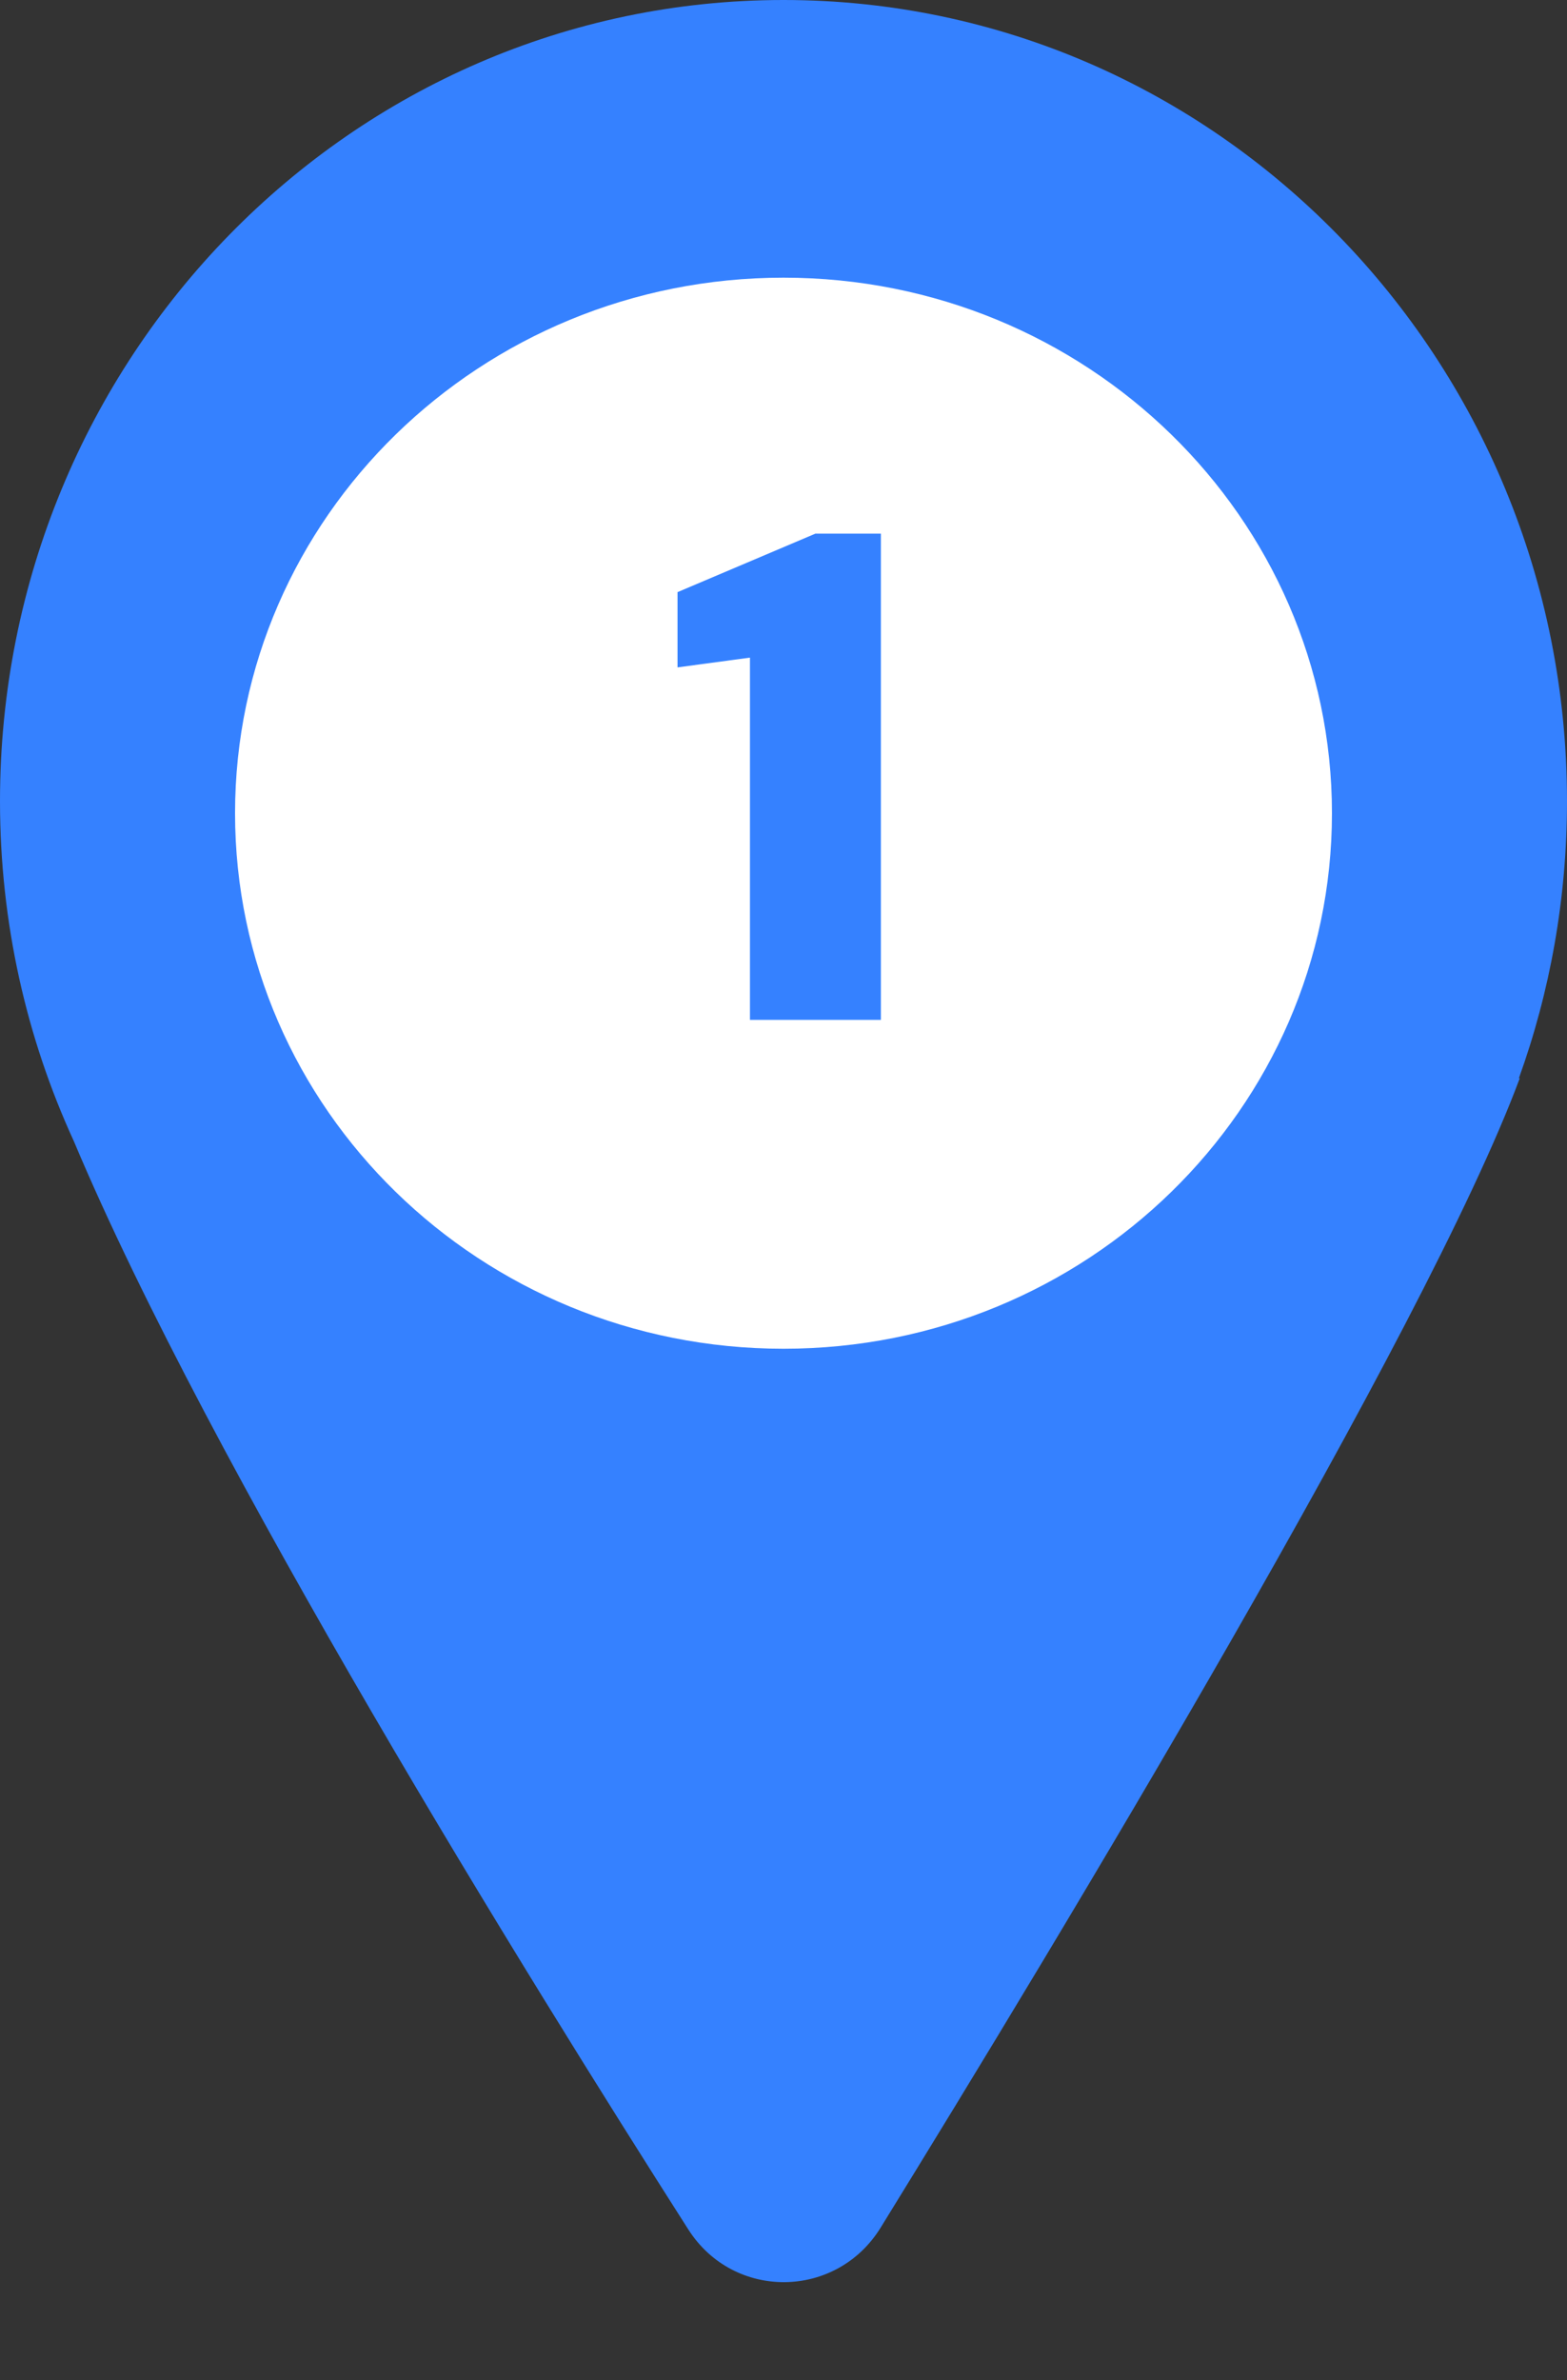 <svg width="27" height="41" viewBox="0 0 27 41" fill="none" xmlns="http://www.w3.org/2000/svg">
<rect x="0" y="0" width="27" height="41" fill="#333333" stroke="none"/>
<path fill-rule="evenodd" clip-rule="evenodd" d="M1.272 19.657C3.615 25.23 9.085 34.056 11.86 38.404C12.642 39.629 14.411 39.609 15.174 38.372C18.212 33.447 24.567 22.931 26.186 18.573H26.171C26.707 17.086 27 15.479 27 13.801C27 6.179 20.956 0 13.5 0C6.044 0 0 6.179 0 13.801C0 15.895 0.456 17.879 1.272 19.657Z" fill="#3581FF"/>
<path fill-rule="evenodd" clip-rule="evenodd" d="M13.5 23.233C18.719 23.233 22.95 19.103 22.95 14.008C22.95 8.914 18.719 4.783 13.5 4.783C8.281 4.783 4.05 8.914 4.05 14.008C4.05 19.103 8.281 23.233 13.5 23.233Z" fill="white"/>
<path d="M12.922 17.568V11.328L11.674 11.496V10.2L14.05 9.192H15.178V17.568H12.922Z" fill="#3581FF"/>
</svg>
